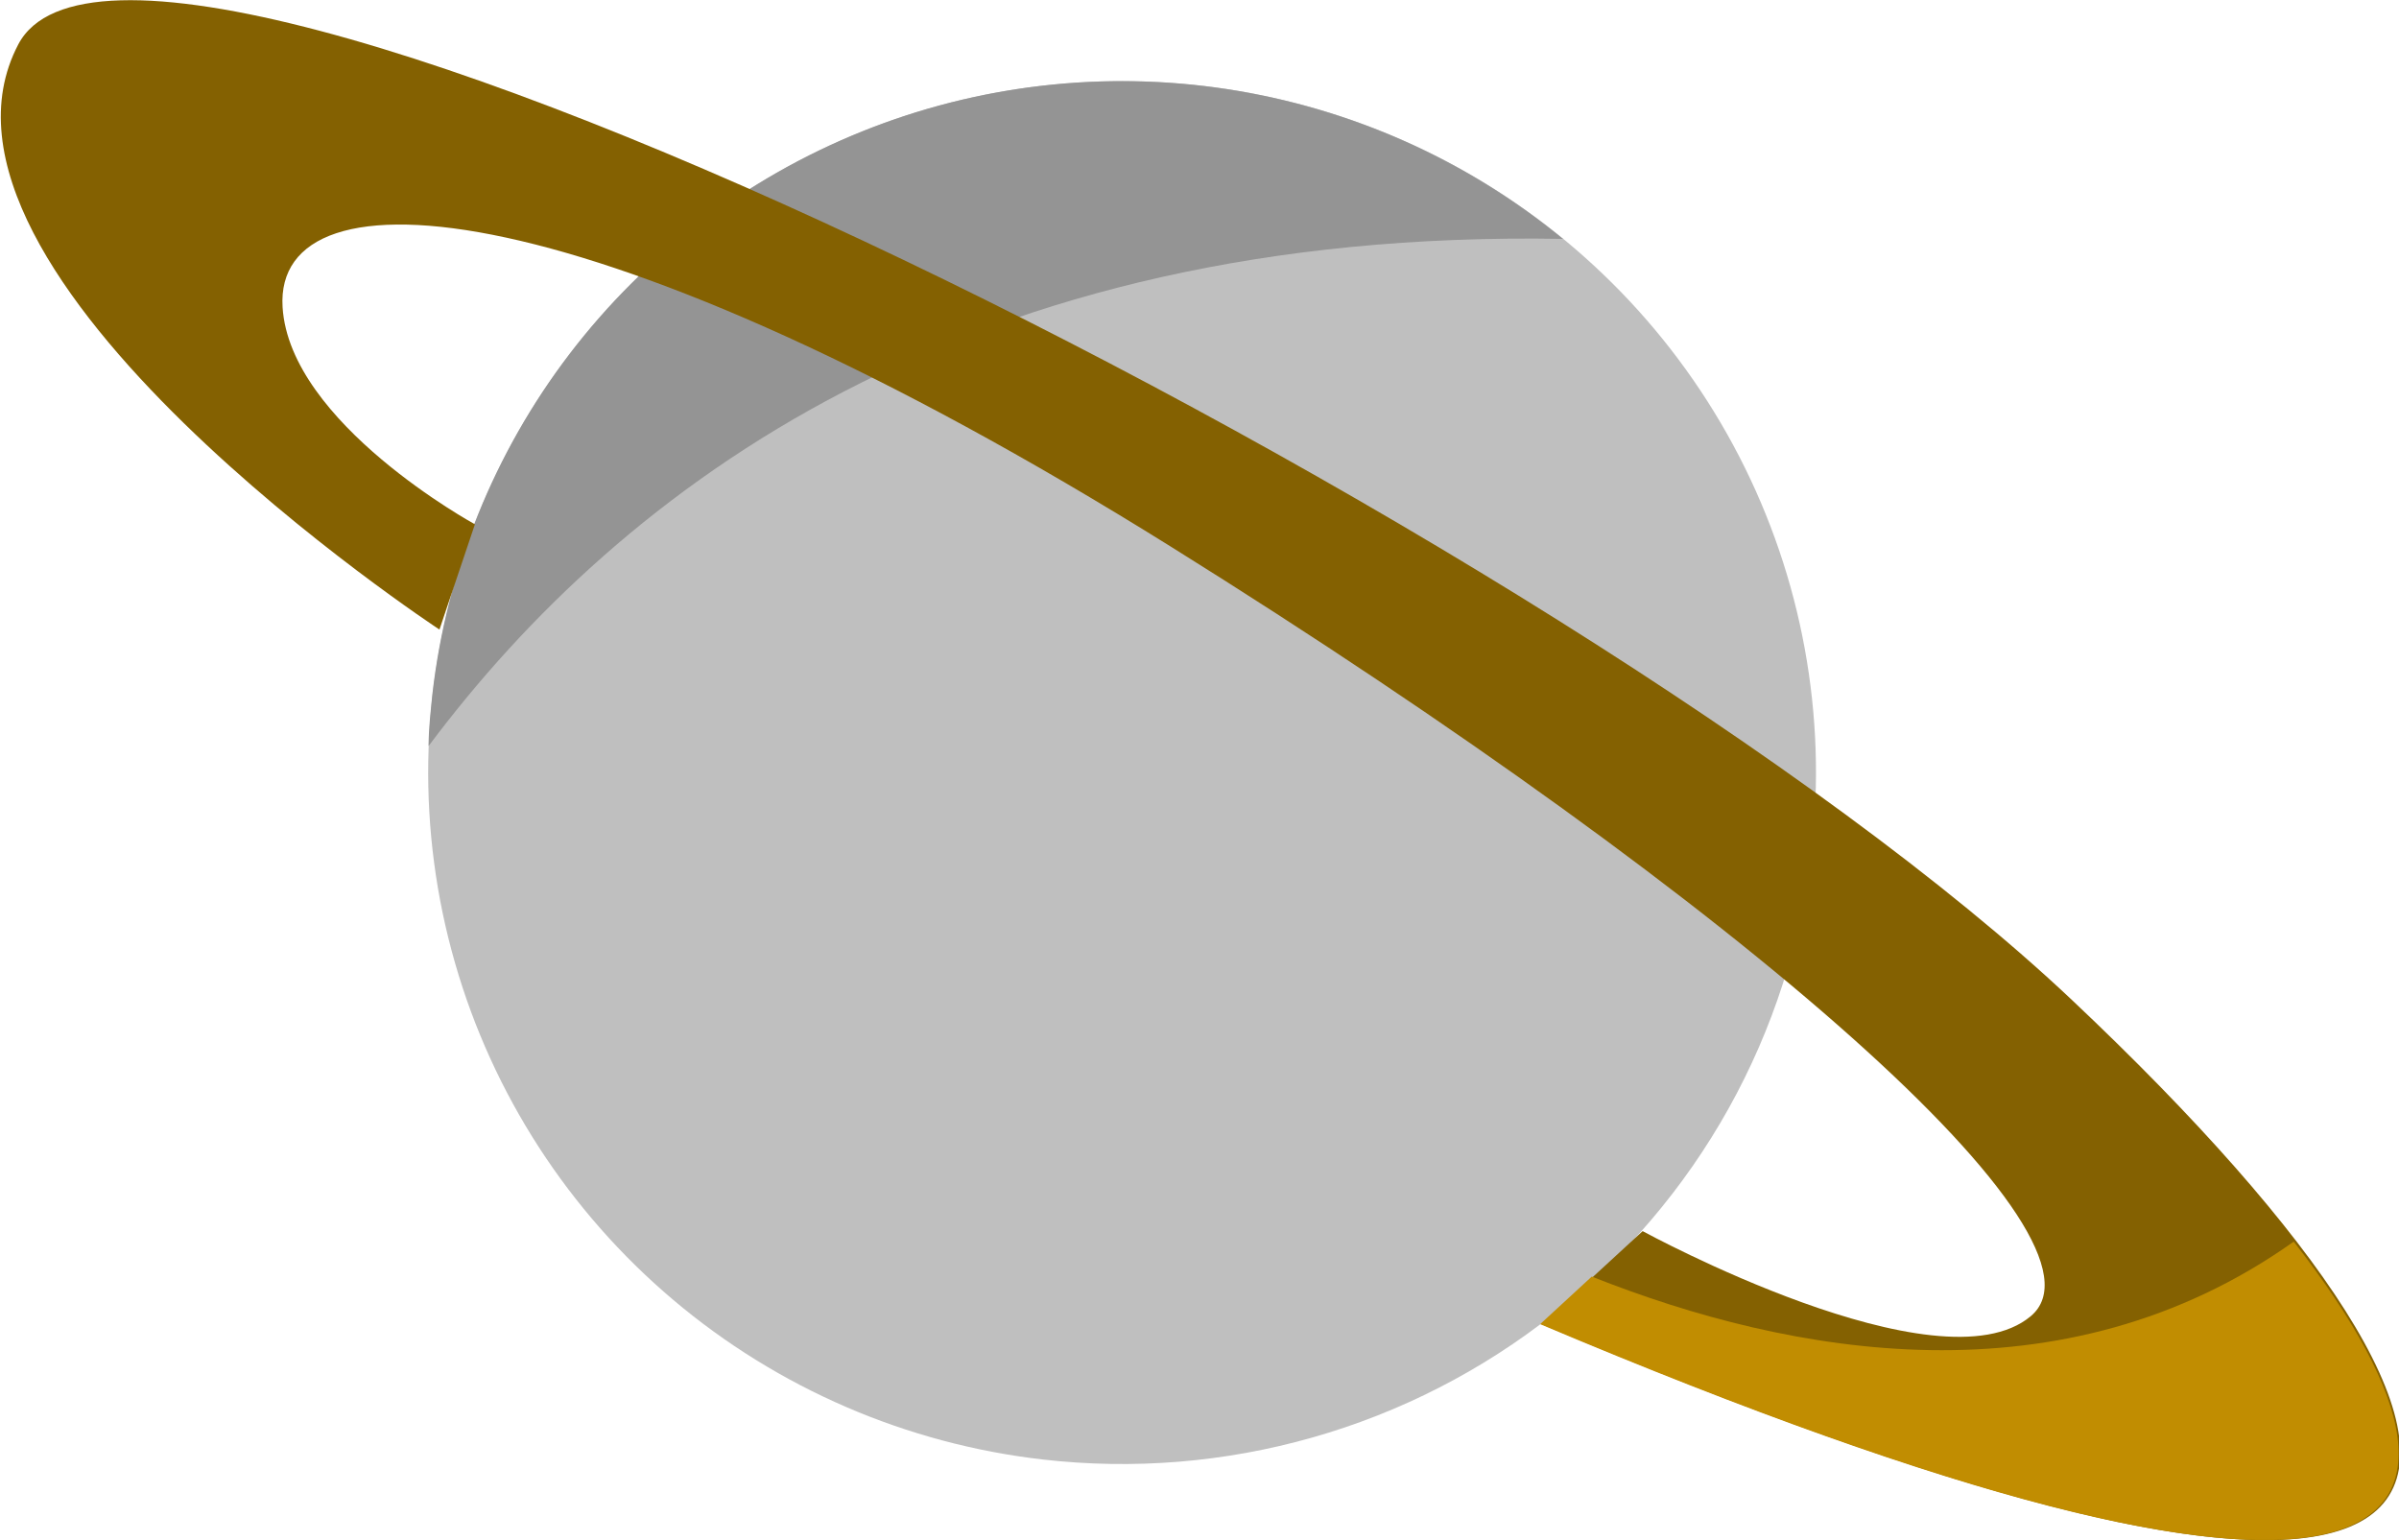 <svg width="81" height="52" viewBox="0 0 81 52" fill="none" xmlns="http://www.w3.org/2000/svg">
<g clip-path="url(#clip0_894_1748)">
<path d="M61.163 28.746C61.69 24.158 60.841 19.518 58.722 15.412C56.603 11.305 53.311 7.917 49.26 5.675C45.209 3.433 40.582 2.439 35.964 2.818C31.346 3.197 26.945 4.931 23.317 7.803C19.688 10.674 16.995 14.553 15.579 18.95C14.162 23.346 14.086 28.063 15.359 32.502C16.631 36.942 19.197 40.906 22.73 43.893C26.264 46.88 30.606 48.756 35.209 49.284C38.267 49.634 41.364 49.381 44.323 48.538C47.282 47.696 50.045 46.28 52.455 44.373C54.865 42.466 56.875 40.104 58.369 37.423C59.863 34.741 60.812 31.793 61.163 28.746Z" fill="#BFBFBF"/>
<path d="M14.471 25.191C14.471 24.601 14.542 24.01 14.601 23.42C15.083 19.248 16.684 15.283 19.237 11.942C21.79 8.601 25.2 6.009 29.108 4.437C33.015 2.865 37.276 2.373 41.441 3.012C45.605 3.651 49.52 5.397 52.772 8.067C32.614 7.712 21.036 16.416 14.471 25.191Z" fill="#949494"/>
<path d="M14.838 21.259C14.838 21.259 -3.448 9.248 0.617 1.5C4.682 -6.247 53.139 17.893 69.956 33.766C86.772 49.638 87.163 59.559 52.049 44.714L55.462 41.572C55.462 41.572 65.476 47.04 68.569 44.442C71.662 41.844 59.089 30.66 39.535 18.46C19.981 6.26 9.244 5.528 9.541 10.37C9.778 14.291 16.035 17.704 16.035 17.704L14.838 21.259Z" fill="#846101"/>
<path d="M52.002 44.713L53.744 43.107C60.44 45.764 69.648 47.465 77.446 41.926C85.646 52.472 80.562 56.783 52.002 44.713Z" fill="#C18D01"/>
</g>
<defs>
<clipPath id="clip0_894_1748">
<rect width="81" height="52" fill="white" transform="matrix(1 0 0 -1 0 52)"/>
</clipPath>
</defs>
</svg>
